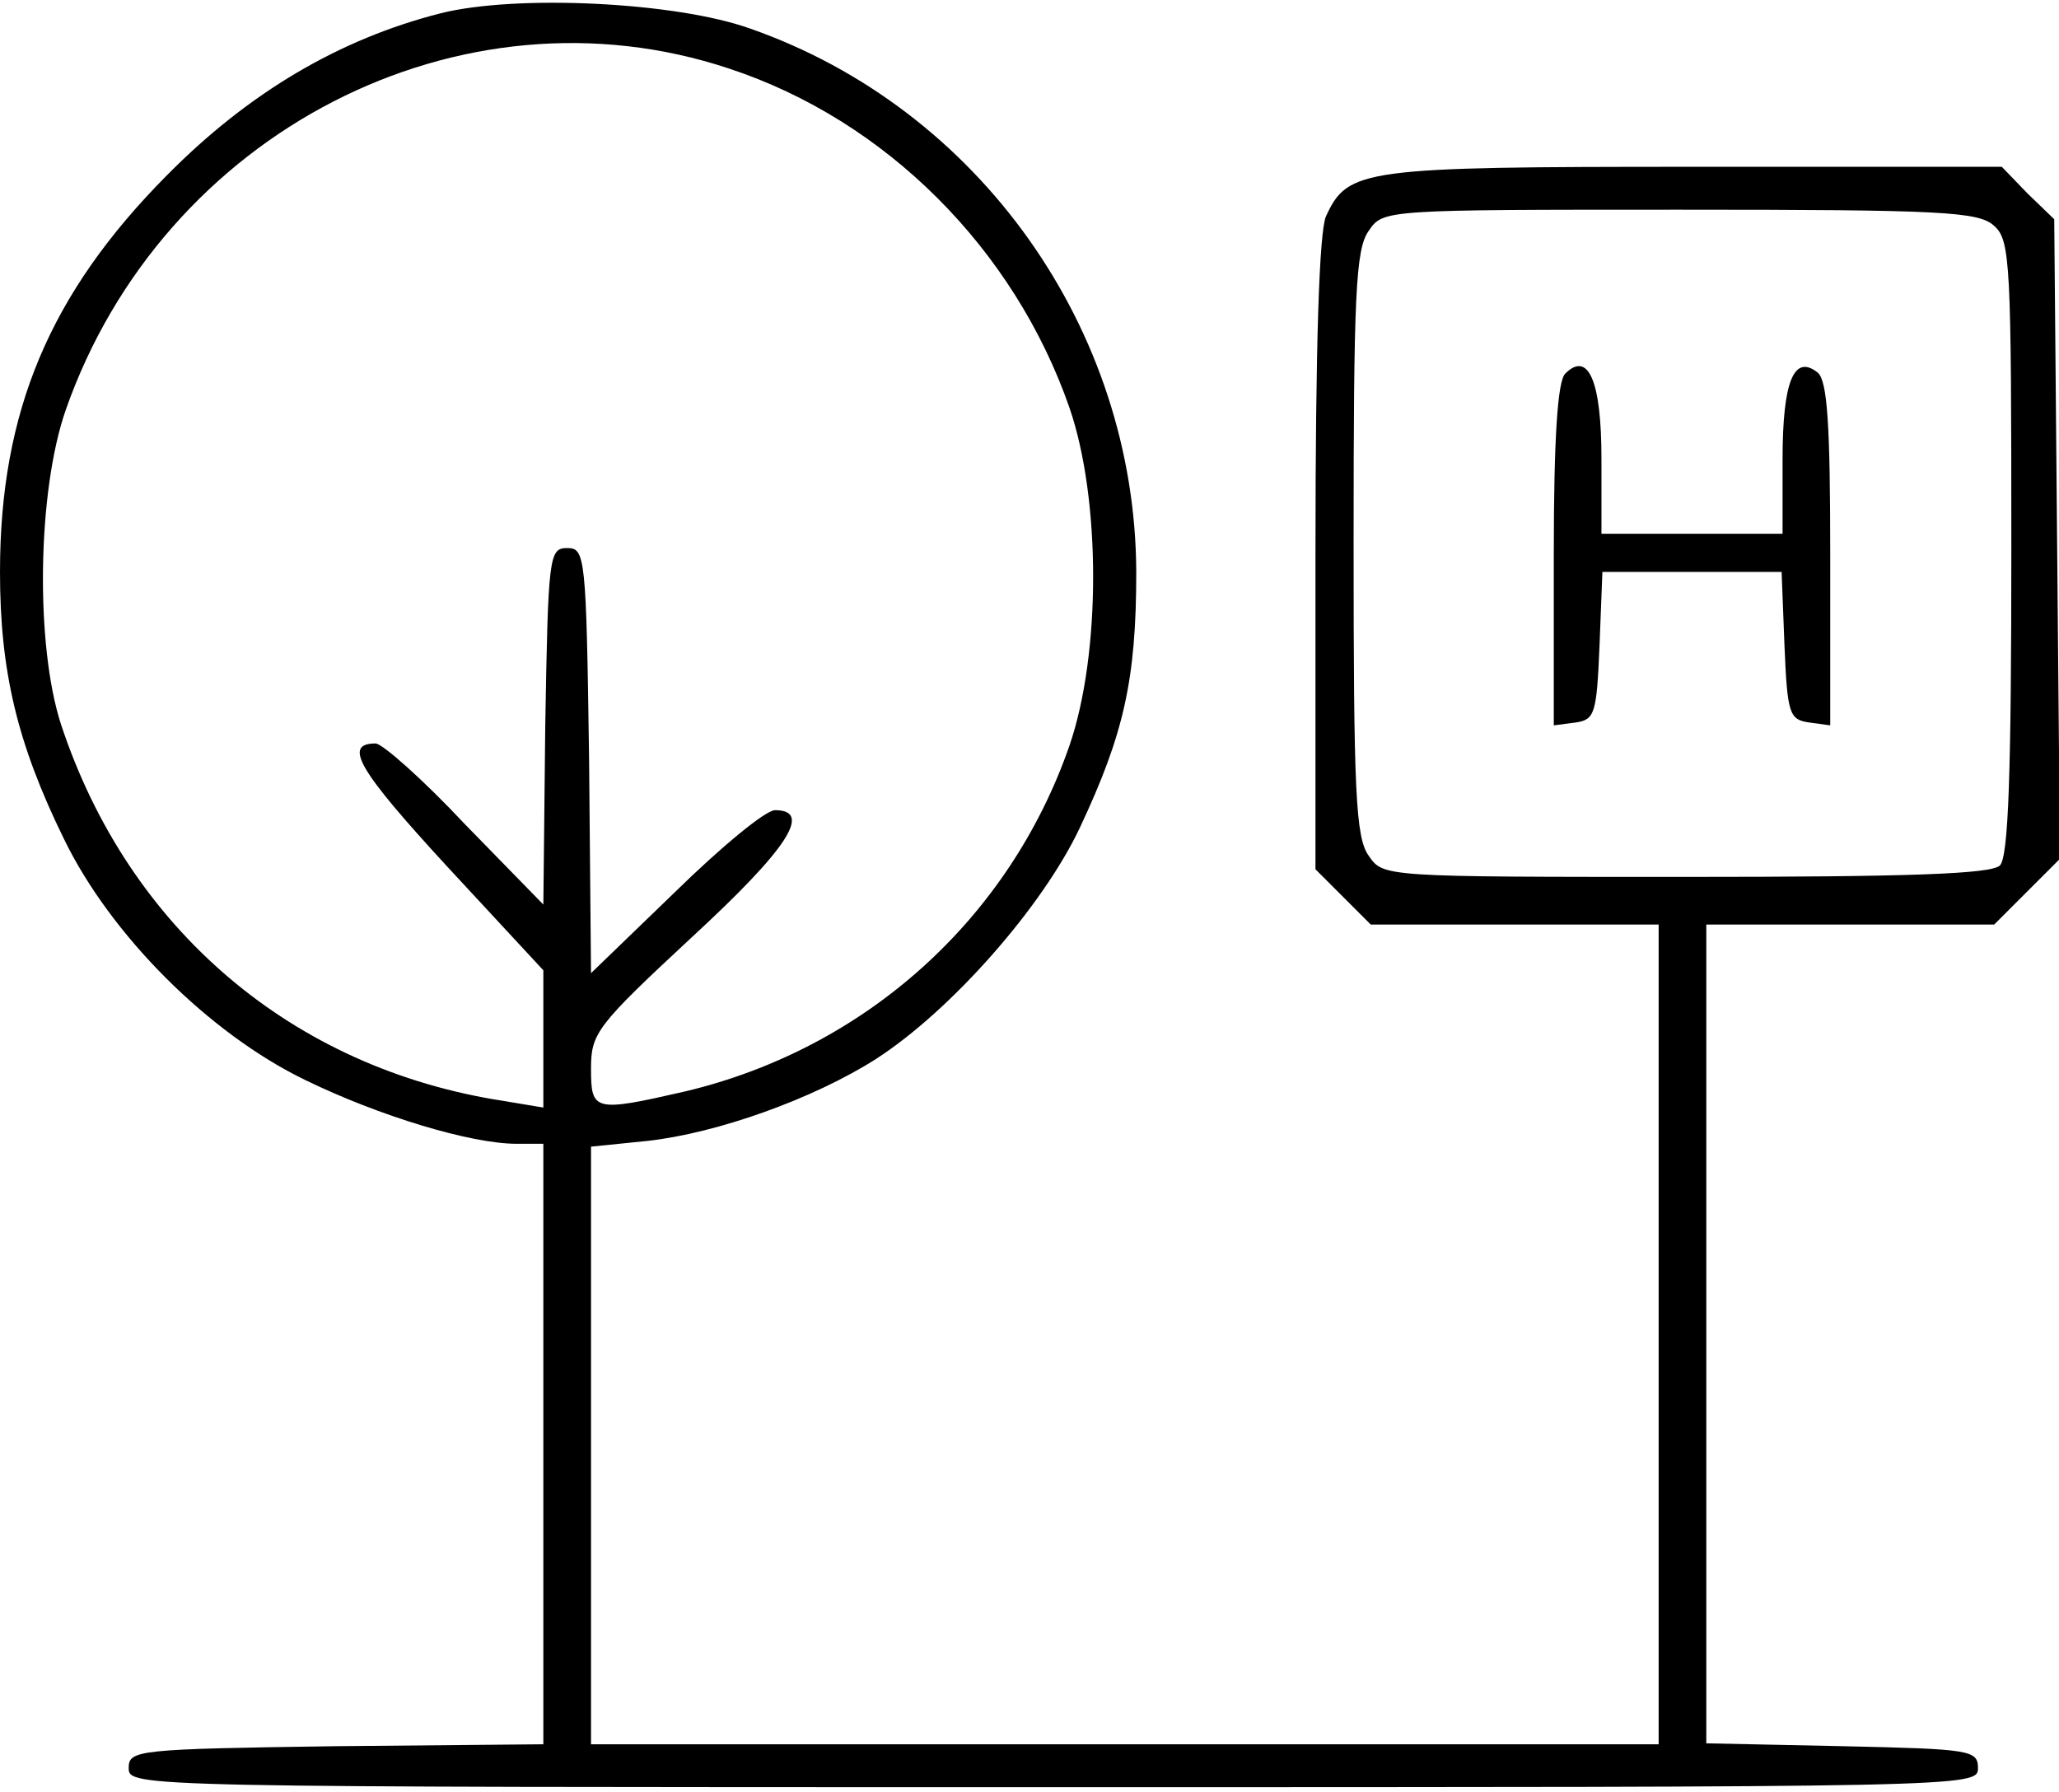 <?xml version="1.0" standalone="no"?>
<!DOCTYPE svg PUBLIC "-//W3C//DTD SVG 20010904//EN"
 "http://www.w3.org/TR/2001/REC-SVG-20010904/DTD/svg10.dtd">
<svg version="1.0" xmlns="http://www.w3.org/2000/svg"
 width="216pt" height="188pt" viewBox="0 0 216 188"
 preserveAspectRatio="xMidYMid meet">
<g transform="translate(0,188) scale(0.1,-0.1)"
fill="#000000" stroke="none">
<path d="M462 1866 c-106 -27 -201 -83 -287 -170 -123 -124 -175 -248 -175
-416 0 -104 18 -180 67 -280 49 -101 152 -204 253 -253 78 -38 174 -67 222
-67 l28 0 0 -315 0 -315 -217 -2 c-210 -3 -218 -4 -218 -23 0 -20 7 -20 970
-20 963 0 970 0 970 20 0 19 -8 20 -142 23 l-143 3 0 429 0 430 151 0 151 0
34 34 35 35 -3 335 -3 336 -28 27 -27 28 -324 0 c-347 0 -362 -2 -385 -52 -7
-16 -11 -133 -11 -354 l0 -331 29 -29 29 -29 151 0 151 0 0 -430 0 -430 -560
0 -560 0 0 314 0 313 59 6 c73 8 174 44 240 86 79 51 175 160 214 243 46 98
59 155 59 268 -1 255 -165 486 -405 570 -78 28 -246 36 -325 16z m303 -58
c164 -54 299 -189 357 -356 33 -96 33 -258 0 -354 -63 -182 -214 -318 -403
-363 -96 -22 -99 -21 -99 24 0 37 6 45 105 137 101 93 128 134 88 134 -10 0
-57 -39 -105 -86 l-88 -85 -2 223 c-3 215 -4 223 -23 223 -19 0 -20 -8 -23
-187 l-2 -187 -82 84 c-44 47 -87 85 -94 85 -35 0 -17 -29 75 -129 l101 -109
0 -72 0 -72 -42 7 c-221 34 -393 180 -464 395 -27 83 -25 244 5 330 102 291
414 452 696 358z m1327 -165 c17 -15 18 -39 18 -338 0 -236 -3 -324 -12 -333
-9 -9 -96 -12 -329 -12 -317 0 -318 0 -333 22 -14 19 -16 68 -16 328 0 260 2
309 16 328 15 22 16 22 326 22 276 0 314 -2 330 -17z"/>
<path d="M1642 1488 c-8 -8 -12 -67 -12 -191 l0 -178 23 3 c20 3 22 9 25 81
l3 77 94 0 94 0 3 -77 c3 -72 5 -78 26 -81 l22 -3 0 179 c0 137 -3 182 -13
191 -25 20 -37 -9 -37 -91 l0 -78 -95 0 -95 0 0 79 c0 82 -14 113 -38 89z"/>
</g>
</svg>

